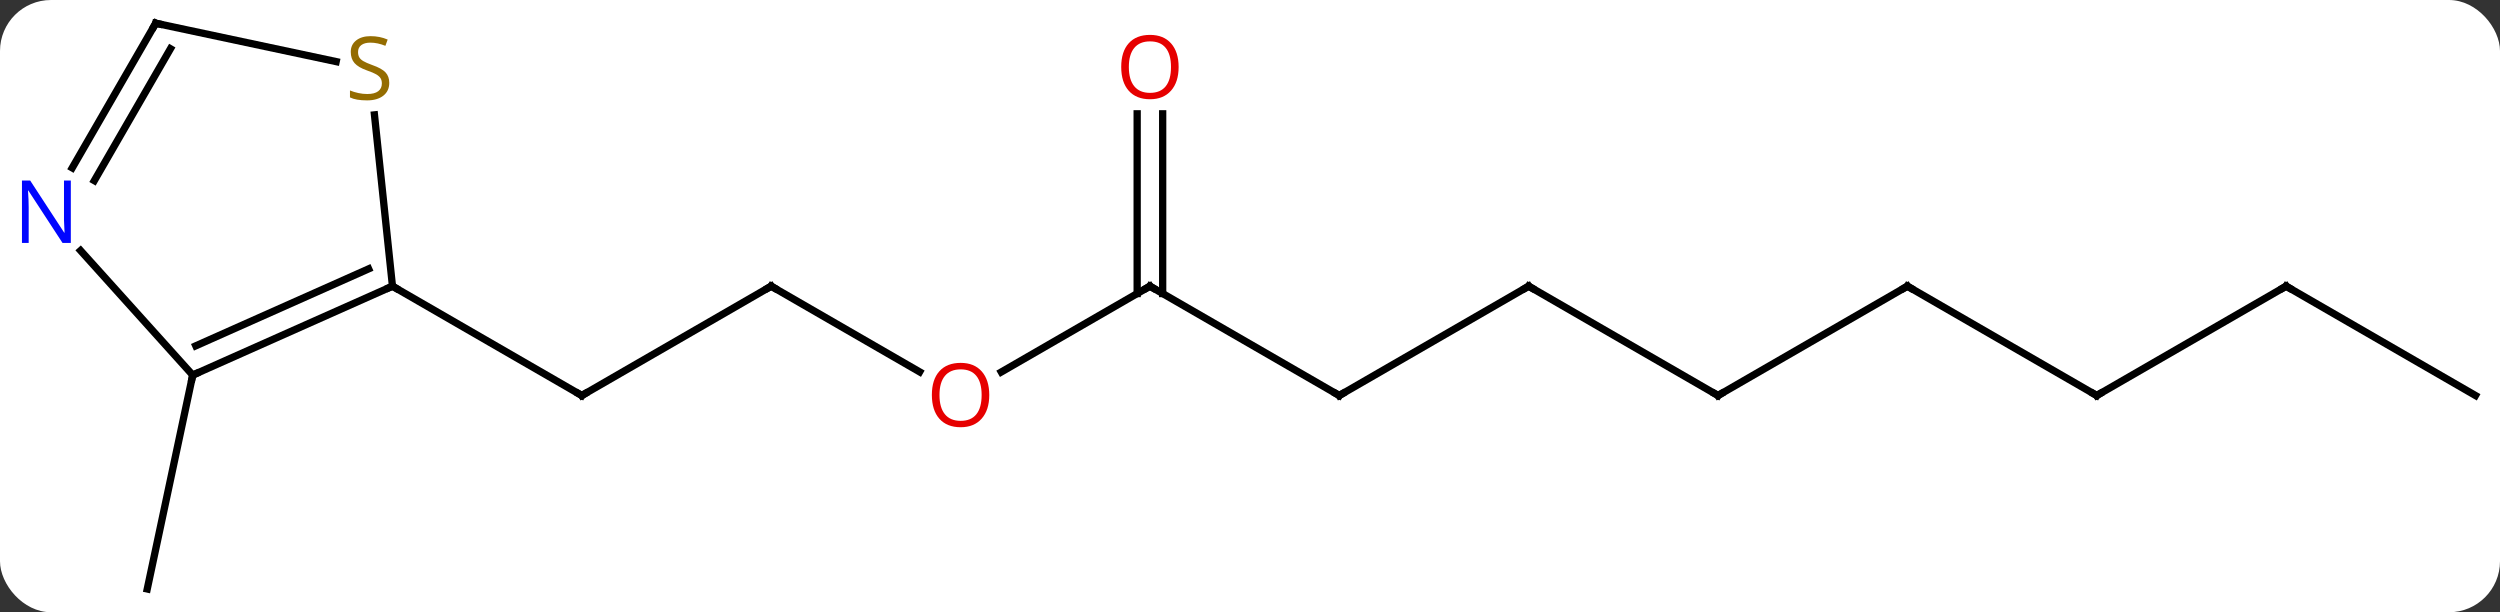 <svg width="343" viewBox="0 0 343 84" style="fill-opacity:1; color-rendering:auto; color-interpolation:auto; text-rendering:auto; stroke:black; stroke-linecap:square; stroke-miterlimit:10; shape-rendering:auto; stroke-opacity:1; fill:black; stroke-dasharray:none; font-weight:normal; stroke-width:1; font-family:'Open Sans'; font-style:normal; stroke-linejoin:miter; font-size:12; stroke-dashoffset:0; image-rendering:auto;" height="84" class="cas-substance-image" xmlns:xlink="http://www.w3.org/1999/xlink" xmlns="http://www.w3.org/2000/svg"><rect x="0" y="0" width="343" height="84" fill="#333333" stroke="none"/><svg class="cas-substance-single-component"><rect y="0" x="0" width="343" stroke="none" ry="7" rx="7" height="84" fill="white" class="cas-substance-group"/><svg y="0" x="0" width="343" viewBox="0 0 343 84" style="fill:black;" height="84" class="cas-substance-single-component-image"><svg><g><g transform="translate(173,42)" style="text-rendering:geometricPrecision; color-rendering:optimizeQuality; color-interpolation:linearRGB; stroke-linecap:butt; image-rendering:optimizeQuality;"><line y2="-2.736" y1="12.264" x2="-67.194" x1="-93.174" style="fill:none;"/><line y2="-2.736" y1="12.264" x2="-119.154" x1="-93.174" style="fill:none;"/><line y2="9.023" y1="-2.736" x2="-46.825" x1="-67.194" style="fill:none;"/><line y2="-2.736" y1="9.038" x2="-15.231" x1="-35.623" style="fill:none;"/><line y2="12.264" y1="-2.736" x2="10.749" x1="-15.231" style="fill:none;"/><line y2="-26.384" y1="-1.726" x2="-13.481" x1="-13.481" style="fill:none;"/><line y2="-26.384" y1="-1.726" x2="-16.981" x1="-16.981" style="fill:none;"/><line y2="-2.736" y1="12.264" x2="36.732" x1="10.749" style="fill:none;"/><line y2="12.264" y1="-2.736" x2="62.712" x1="36.732" style="fill:none;"/><line y2="-2.736" y1="12.264" x2="88.692" x1="62.712" style="fill:none;"/><line y2="12.264" y1="-2.736" x2="114.672" x1="88.692" style="fill:none;"/><line y2="-2.736" y1="12.264" x2="140.655" x1="114.672" style="fill:none;"/><line y2="12.264" y1="-2.736" x2="166.635" x1="140.655" style="fill:none;"/><line y2="9.465" y1="38.811" x2="-146.559" x1="-152.799" style="fill:none;"/><line y2="9.465" y1="-2.736" x2="-146.559" x1="-119.154" style="fill:none;"/><line y2="5.446" y1="-5.112" x2="-146.137" x1="-122.424" style="fill:none;"/><line y2="-26.238" y1="-2.736" x2="-121.624" x1="-119.154" style="fill:none;"/><line y2="-7.62" y1="9.465" x2="-161.945" x1="-146.559" style="fill:none;"/><line y2="-38.811" y1="-33.547" x2="-151.635" x1="-126.879" style="fill:none;"/><line y2="-38.811" y1="-18.966" x2="-151.635" x1="-163.091" style="fill:none;"/><line y2="-35.311" y1="-17.216" x2="-149.614" x1="-160.06" style="fill:none;"/><path style="fill:none; stroke-miterlimit:5;" d="M-92.741 12.014 L-93.174 12.264 L-93.607 12.014"/><path style="fill:none; stroke-miterlimit:5;" d="M-67.627 -2.486 L-67.194 -2.736 L-66.761 -2.486"/></g><g transform="translate(173,42)" style="stroke-linecap:butt; fill:rgb(230,0,0); text-rendering:geometricPrecision; color-rendering:optimizeQuality; image-rendering:optimizeQuality; font-family:'Open Sans'; stroke:rgb(230,0,0); color-interpolation:linearRGB; stroke-miterlimit:5;"><path style="stroke:none;" d="M-37.273 12.194 Q-37.273 14.256 -38.313 15.436 Q-39.352 16.616 -41.195 16.616 Q-43.086 16.616 -44.117 15.451 Q-45.148 14.287 -45.148 12.178 Q-45.148 10.084 -44.117 8.936 Q-43.086 7.787 -41.195 7.787 Q-39.336 7.787 -38.305 8.959 Q-37.273 10.131 -37.273 12.194 ZM-44.102 12.194 Q-44.102 13.928 -43.359 14.834 Q-42.617 15.741 -41.195 15.741 Q-39.773 15.741 -39.047 14.842 Q-38.32 13.944 -38.32 12.194 Q-38.32 10.459 -39.047 9.569 Q-39.773 8.678 -41.195 8.678 Q-42.617 8.678 -43.359 9.576 Q-44.102 10.475 -44.102 12.194 Z"/><path style="fill:none; stroke:black;" d="M-15.664 -2.486 L-15.231 -2.736 L-14.798 -2.486"/><path style="fill:none; stroke:black;" d="M10.316 12.014 L10.749 12.264 L11.182 12.014"/><path style="stroke:none;" d="M-11.293 -32.806 Q-11.293 -30.744 -12.333 -29.564 Q-13.372 -28.384 -15.215 -28.384 Q-17.106 -28.384 -18.137 -29.549 Q-19.169 -30.713 -19.169 -32.822 Q-19.169 -34.916 -18.137 -36.064 Q-17.106 -37.213 -15.215 -37.213 Q-13.356 -37.213 -12.325 -36.041 Q-11.293 -34.869 -11.293 -32.806 ZM-18.122 -32.806 Q-18.122 -31.072 -17.379 -30.166 Q-16.637 -29.259 -15.215 -29.259 Q-13.793 -29.259 -13.067 -30.158 Q-12.34 -31.056 -12.34 -32.806 Q-12.34 -34.541 -13.067 -35.431 Q-13.793 -36.322 -15.215 -36.322 Q-16.637 -36.322 -17.379 -35.423 Q-18.122 -34.525 -18.122 -32.806 Z"/><path style="fill:none; stroke:black;" d="M36.299 -2.486 L36.732 -2.736 L37.165 -2.486"/><path style="fill:none; stroke:black;" d="M62.279 12.014 L62.712 12.264 L63.145 12.014"/><path style="fill:none; stroke:black;" d="M88.259 -2.486 L88.692 -2.736 L89.125 -2.486"/><path style="fill:none; stroke:black;" d="M114.239 12.014 L114.672 12.264 L115.105 12.014"/><path style="fill:none; stroke:black;" d="M140.222 -2.486 L140.655 -2.736 L141.088 -2.486"/><path style="fill:none; stroke:black;" d="M-119.611 -2.533 L-119.154 -2.736 L-118.721 -2.486"/><path style="fill:none; stroke:black;" d="M-146.102 9.262 L-146.559 9.465 L-146.663 9.954"/><path style="fill:rgb(148,108,0); stroke:none;" d="M-119.594 -30.634 Q-119.594 -29.509 -120.414 -28.868 Q-121.234 -28.227 -122.641 -28.227 Q-124.172 -28.227 -124.984 -28.634 L-124.984 -29.587 Q-124.453 -29.368 -123.836 -29.235 Q-123.219 -29.102 -122.609 -29.102 Q-121.609 -29.102 -121.109 -29.485 Q-120.609 -29.868 -120.609 -30.54 Q-120.609 -30.977 -120.789 -31.266 Q-120.969 -31.555 -121.383 -31.798 Q-121.797 -32.04 -122.656 -32.337 Q-123.844 -32.758 -124.359 -33.344 Q-124.875 -33.93 -124.875 -34.883 Q-124.875 -35.868 -124.133 -36.454 Q-123.391 -37.04 -122.156 -37.04 Q-120.891 -37.04 -119.812 -36.571 L-120.125 -35.712 Q-121.187 -36.149 -122.187 -36.149 Q-122.984 -36.149 -123.43 -35.813 Q-123.875 -35.477 -123.875 -34.868 Q-123.875 -34.43 -123.711 -34.141 Q-123.547 -33.852 -123.156 -33.618 Q-122.766 -33.383 -121.953 -33.087 Q-120.609 -32.618 -120.102 -32.063 Q-119.594 -31.509 -119.594 -30.634 Z"/><path style="fill:rgb(0,5,255); stroke:none;" d="M-163.283 -8.672 L-164.424 -8.672 L-169.112 -15.859 L-169.158 -15.859 Q-169.065 -14.594 -169.065 -13.547 L-169.065 -8.672 L-169.987 -8.672 L-169.987 -17.234 L-168.862 -17.234 L-164.19 -10.078 L-164.143 -10.078 Q-164.143 -10.234 -164.19 -11.094 Q-164.237 -11.953 -164.221 -12.328 L-164.221 -17.234 L-163.283 -17.234 L-163.283 -8.672 Z"/><path style="fill:none; stroke:black;" d="M-151.146 -38.707 L-151.635 -38.811 L-151.885 -38.378"/></g></g></svg></svg></svg></svg>
